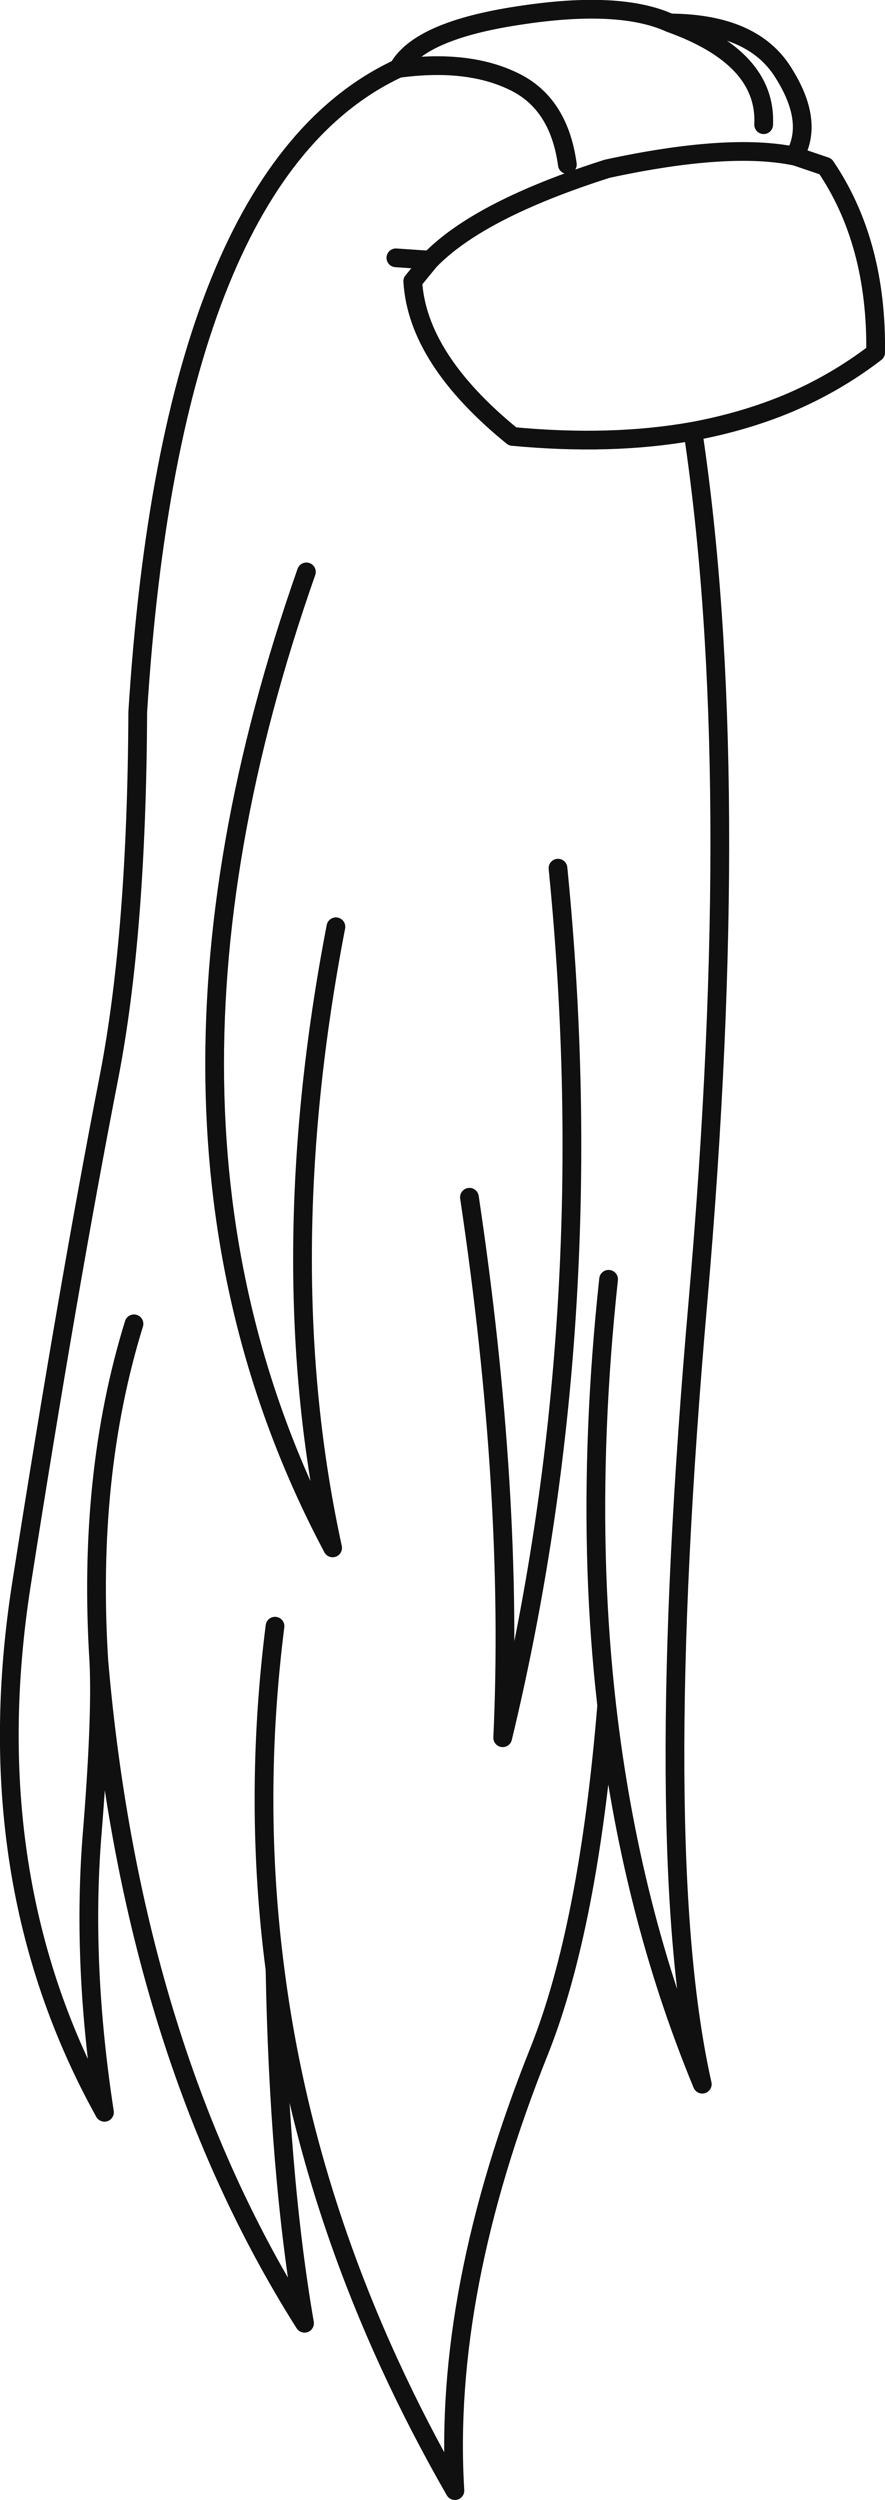 <?xml version="1.0" encoding="UTF-8" standalone="no"?>
<svg xmlns:xlink="http://www.w3.org/1999/xlink" height="266.65px" width="94.45px" xmlns="http://www.w3.org/2000/svg">
  <g transform="matrix(1.0, 0.0, 0.0, 1.0, 43.3, 133.3)">
    <path d="M38.2 -120.0 Q38.55 -127.15 28.2 -130.85 22.8 -133.3 12.1 -131.65 1.45 -130.05 -0.8 -126.0 6.55 -127.0 11.45 -124.65 16.35 -122.35 17.25 -115.75 M-1.05 -105.8 L2.6 -105.55 Q7.85 -110.95 21.5 -115.3 34.45 -118.1 41.5 -116.65 43.6 -120.35 40.3 -125.55 37.05 -130.8 28.2 -130.85 M21.65 3.15 Q19.9 19.4 20.4 34.3 20.65 41.6 21.45 48.6 23.95 70.4 31.65 89.0 26.05 64.1 31.2 5.4 36.1 -50.95 30.65 -87.3 21.95 -85.75 11.4 -86.75 1.25 -95.0 0.75 -103.3 L2.55 -105.5 2.6 -105.55 M41.5 -116.65 L41.55 -116.65 44.8 -115.55 Q50.3 -107.45 50.15 -95.7 45.85 -92.4 40.75 -90.25 36.05 -88.3 30.65 -87.3 M-13.95 40.15 Q-16.3 58.75 -13.95 76.75 -10.3 105.3 5.25 132.35 3.95 111.15 14.25 85.45 19.5 72.3 21.45 48.6 M16.25 -40.7 Q21.05 7.6 10.35 52.05 11.55 26.2 6.8 -5.6 M-0.8 -126.0 Q-25.0 -114.7 -28.6 -57.35 -28.7 -33.75 -31.65 -18.5 -36.05 4.05 -41.0 35.6 -45.95 67.15 -32.15 92.0 -34.55 76.4 -33.5 62.75 -32.45 49.95 -32.75 43.9 -34.0 24.05 -29.0 7.9 M-32.75 43.9 Q-29.15 85.5 -10.8 114.5 -13.55 98.5 -13.95 76.75 M-10.6 -72.3 Q-31.5 -12.8 -7.8 31.8 -14.4 1.55 -7.45 -34.45" fill="none" stroke="#101010" stroke-linecap="round" stroke-linejoin="round" stroke-width="2.0"/>
  </g>
</svg>
